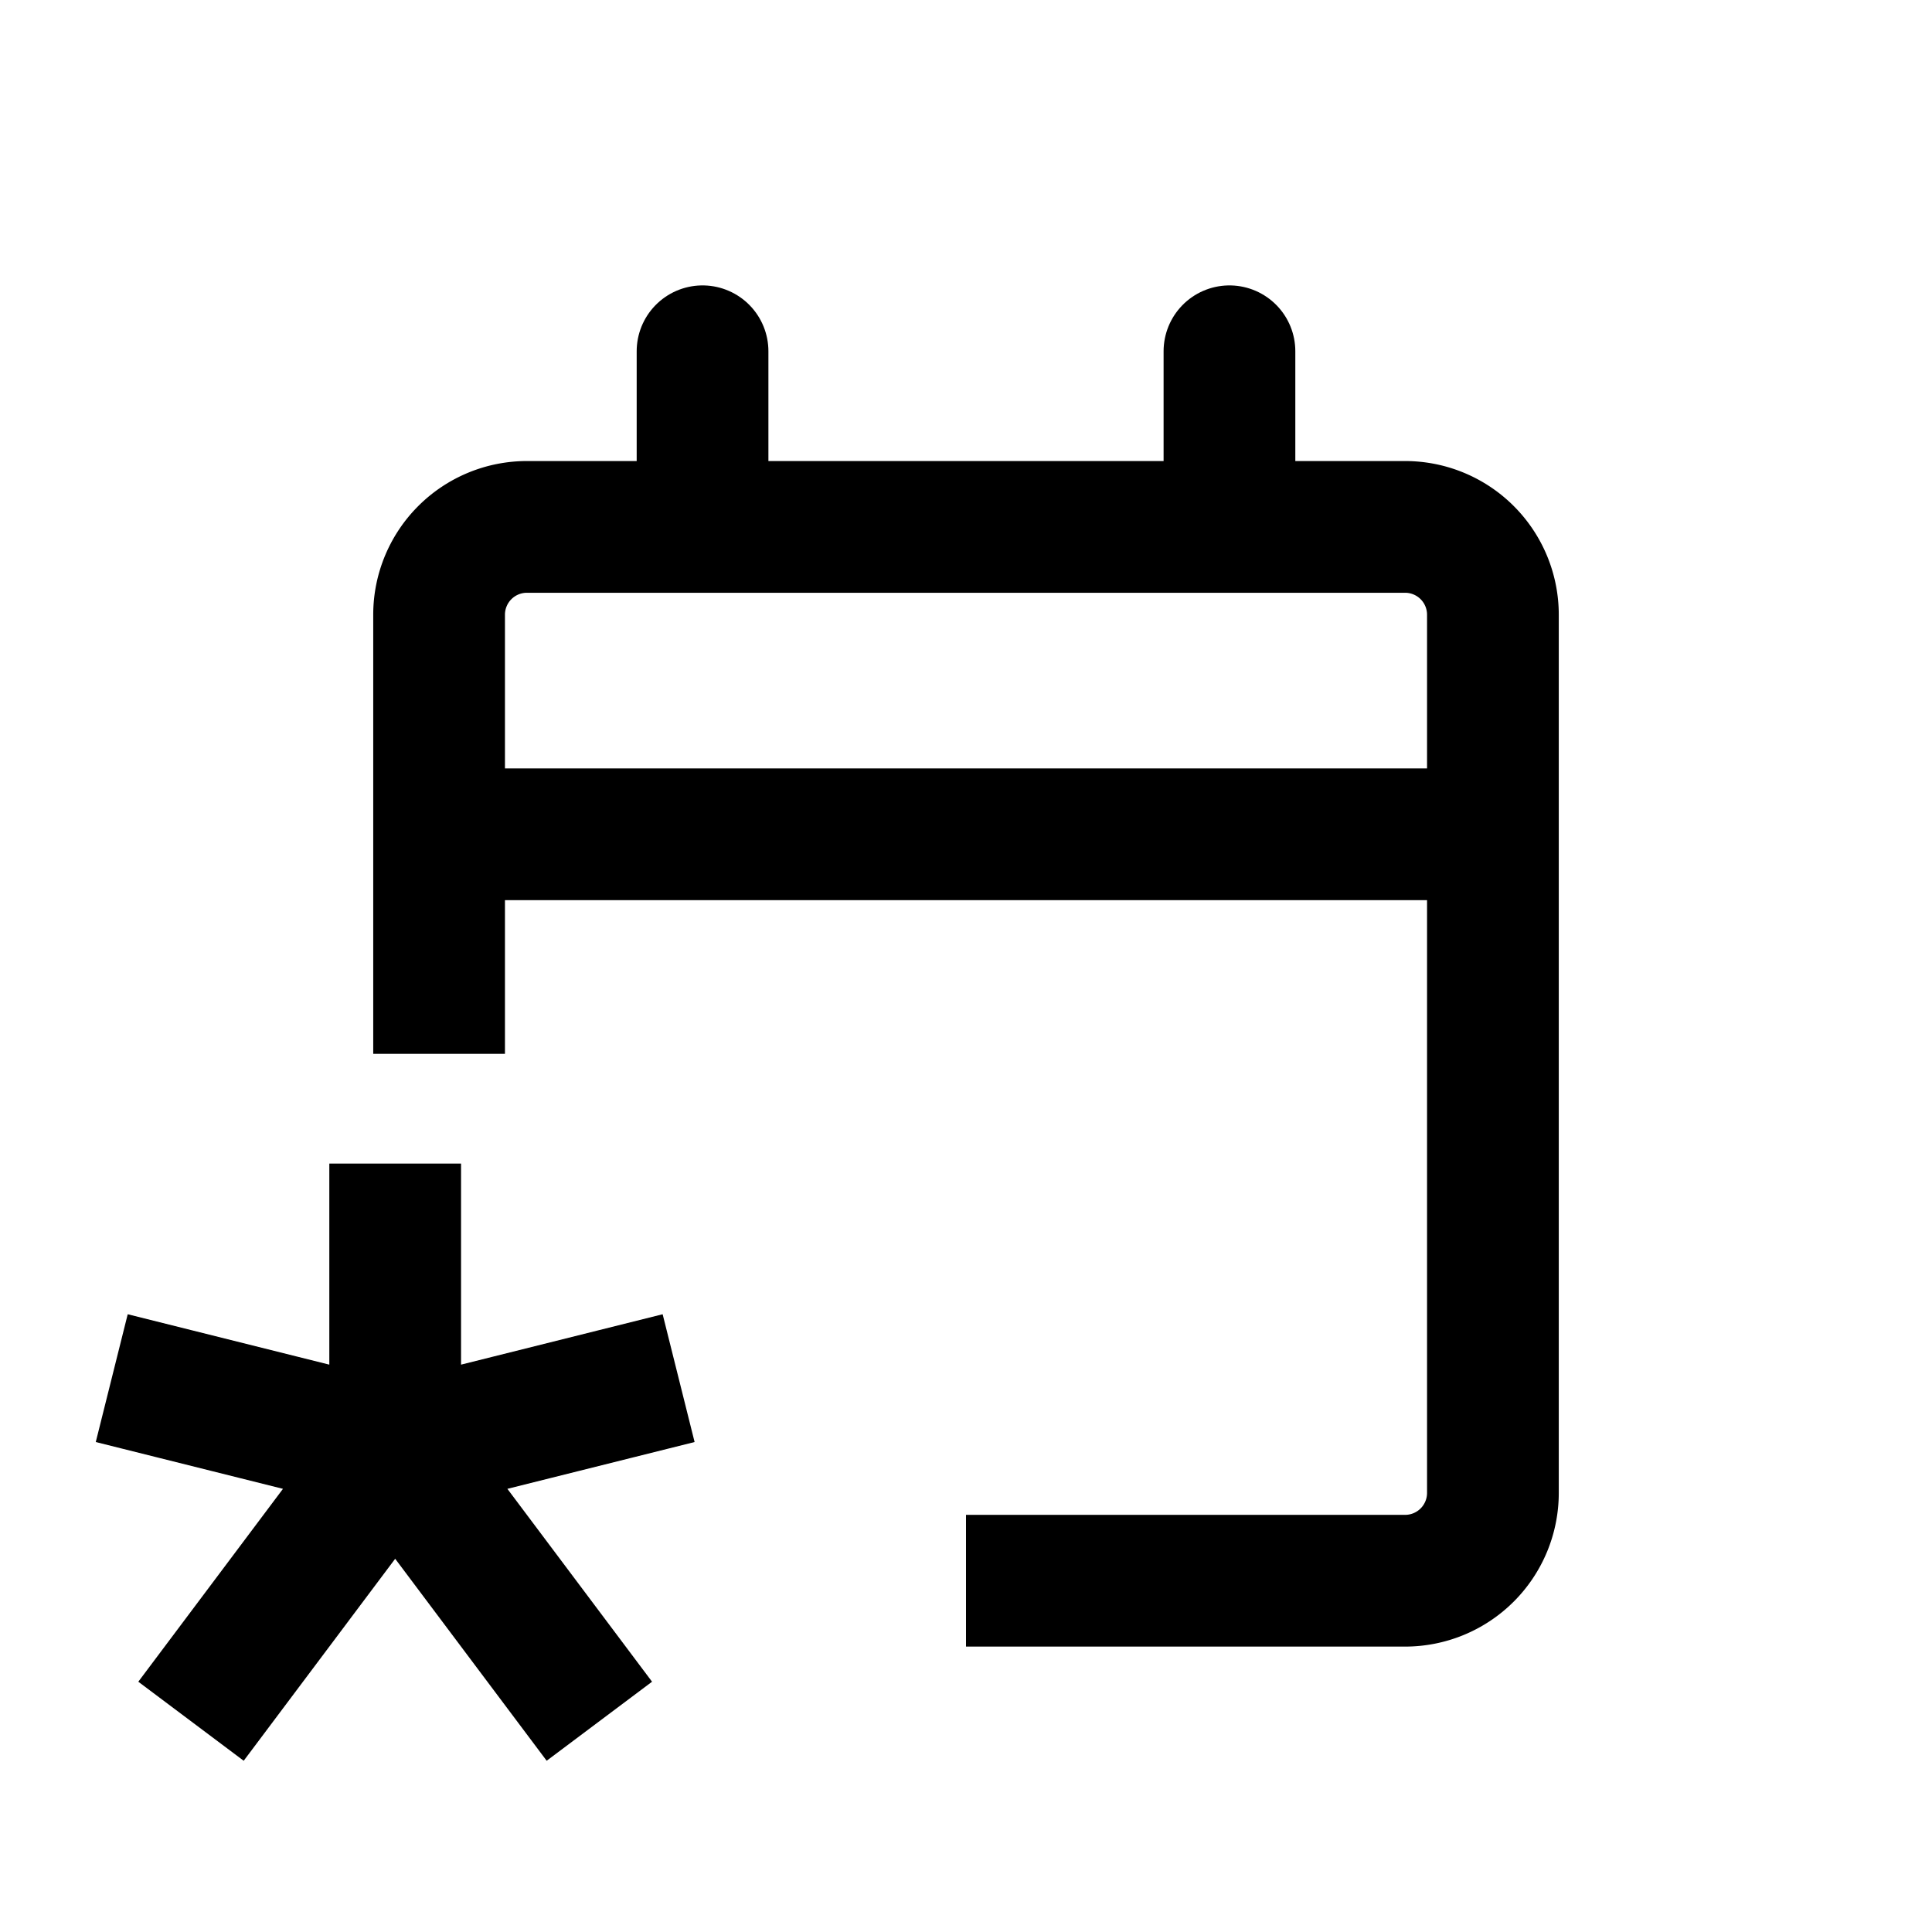 <svg fill="none" xmlns="http://www.w3.org/2000/svg" viewBox="0 0 22 22"><path d="M5 9.5V7a1 1 0 011-1h10a1 1 0 011 1v2.5m-12 0h12m-12 0V12m12-2.5V17a1 1 0 01-1 1h-5" stroke="currentColor" stroke-width="1.5" data-darkreader-inline-stroke="" style="--darkreader-inline-stroke:currentColor;"></path><path d="M2.625 19L4.5 16.5m0 0L6.375 19M4.5 16.5V14m0 2.5l2.5-.625m-2.5.625L2 15.875" stroke="currentColor" stroke-width="1.5" stroke-linecap="square" data-darkreader-inline-stroke="" style="--darkreader-inline-stroke:currentColor;"></path><path d="M8 4v2M14 4v2" stroke="currentColor" stroke-width="1.5" stroke-linecap="round" data-darkreader-inline-stroke="" style="--darkreader-inline-stroke:currentColor;"></path></svg>